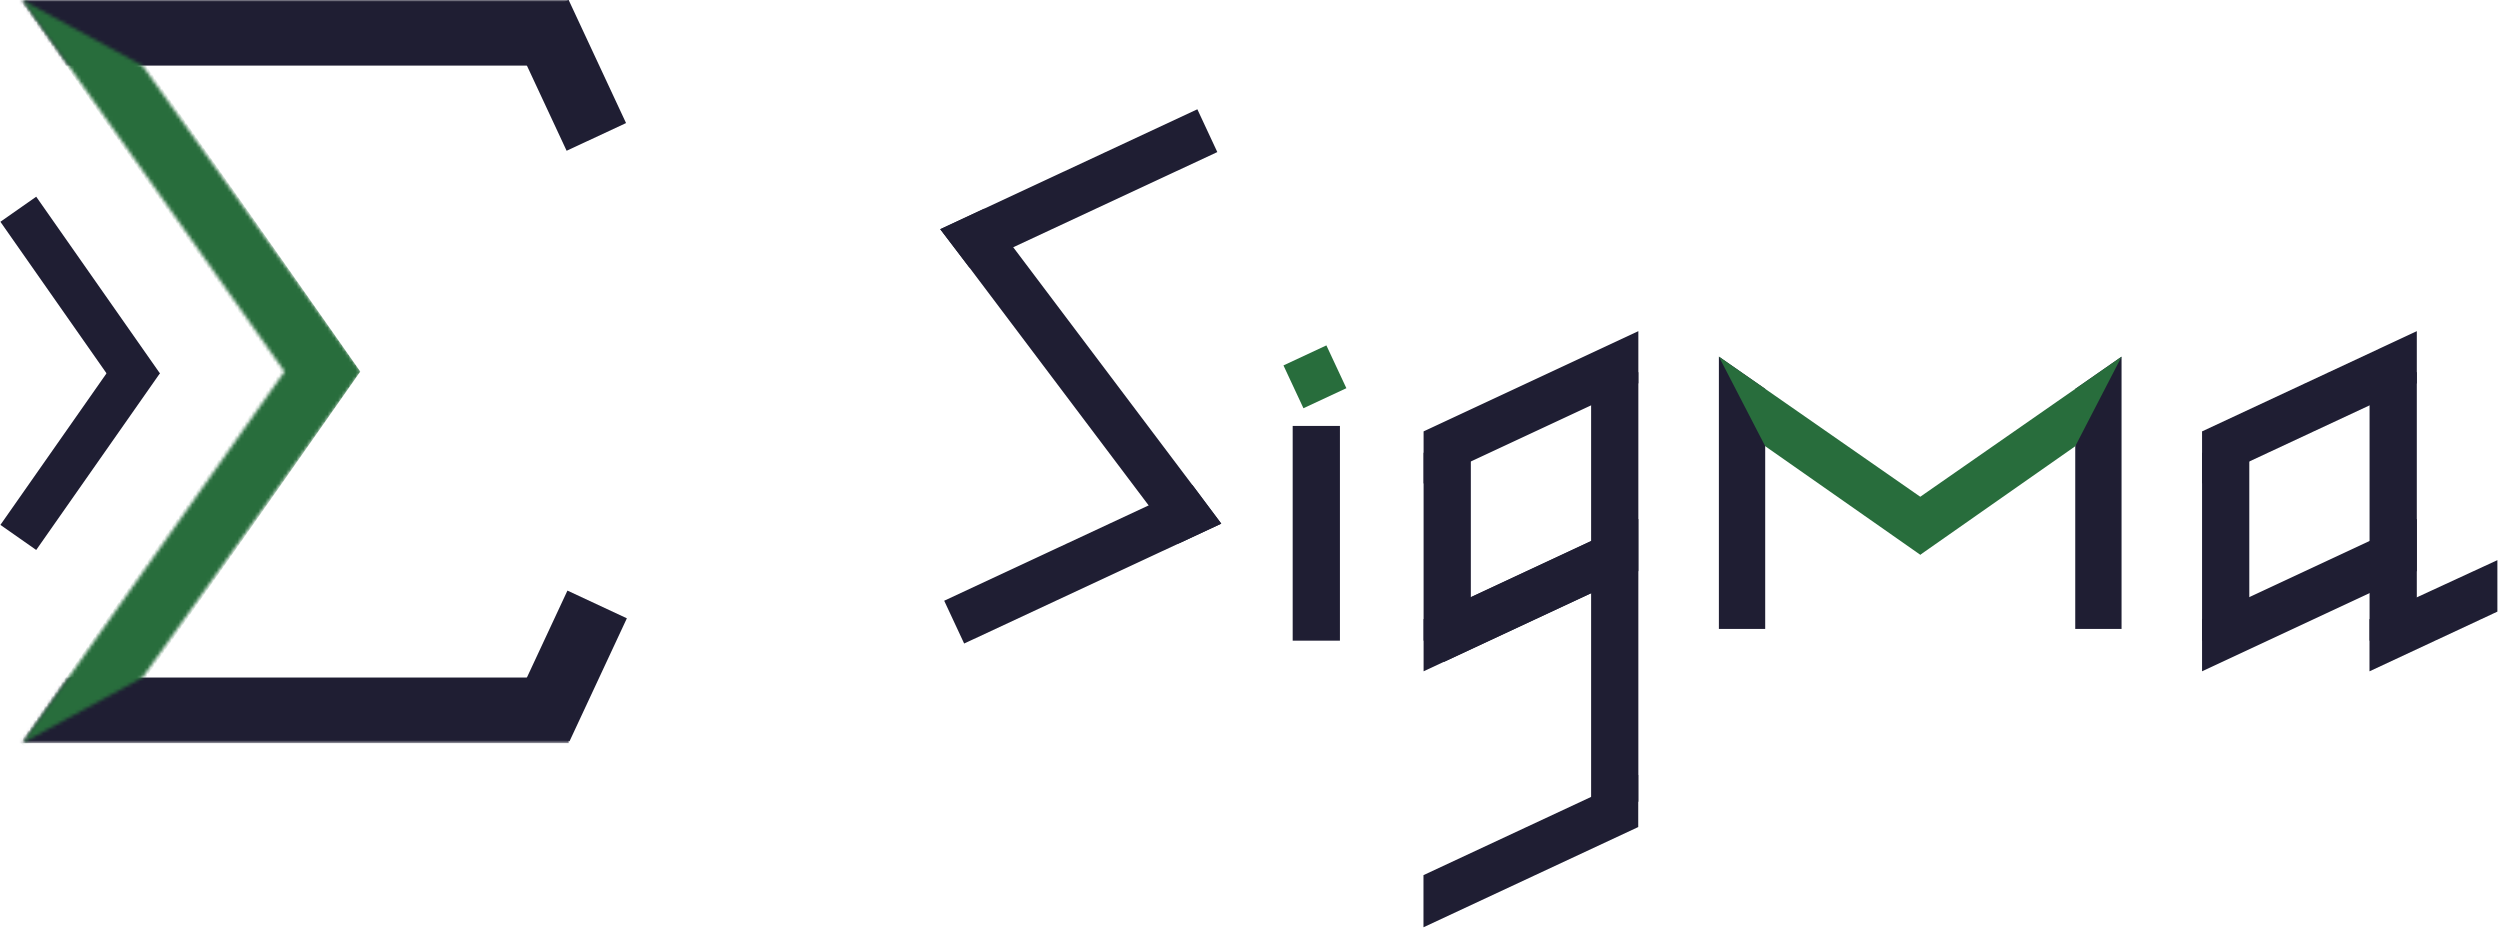 <svg xmlns="http://www.w3.org/2000/svg" width="721" height="268" fill="none" viewBox="0 0 721 268">
  <mask id="a" width="193" height="215" x="6" y="0" maskUnits="userSpaceOnUse" style="mask-type:alpha">
    <path fill="#D9D9D9" d="m6.42 0 75.64 107.157L6.42 214.314h192.252V0H6.419Z"/>
  </mask>
  <g mask="url(#a)">
    <path fill="#1F1E33" d="M-6.188 0h170.191v18.91H-6.188zm0 195.404h170.191v18.91H-6.188z"/>
  </g>
  <path fill="#1F1E33" d="m.116 63.961 10.327-7.231 35.665 50.935-10.327 7.23z"/>
  <path fill="#1F1E33" d="m.116 151.38 10.327 7.231L46.091 107.7l-10.327-7.231zm180.671 26.941-16.543 35.477-17.138-7.992 16.543-35.477zm-.235-142.83L164.002 0l-17.138 7.99 16.55 35.492z"/>
  <mask id="b" width="99" height="215" x="6" y="0" maskUnits="userSpaceOnUse" style="mask-type:alpha">
    <path fill="#D9D9D9" d="M82.06 107.157 6.42 0l34.667 18.91 63.034 88.247-63.033 88.247-34.669 18.91 75.64-107.157Z"/>
  </mask>
  <g mask="url(#b)">
    <path fill="#286D3C" d="m5.804.027 15.49-10.846 82.603 117.968-15.49 10.847z"/>
    <path fill="#286D3C" d="m88.398 96.33 15.49 10.846-82.625 118-15.49-10.846z"/>
  </g>
  <path fill="#1F1E33" d="m469.465 166.152-5.763-12.348-53.056 24.762 5.763 12.347z"/>
  <path fill="#286D3C" d="m388.294 111.958-5.763-12.347-12.38 5.778 5.762 12.347z"/>
  <path fill="#1F1E33" d="M372.81 122.836h13.626v61.936H372.81zm99.691-12.295V95.504l-61.936 28.906-.001 15.037 61.937-28.906Zm0 54.156V149.66l-61.936 28.906v15.037l61.936-28.906Zm-.034 73.823v-15.037l-61.936 28.906v15.037l61.936-28.906Z"/>
  <path fill="#1F1E33" d="M410.564 130.578h13.626v54.194h-13.626zm48.311-23.226h13.626v123.872h-13.626zm238.134 3.189V95.504l-61.936 28.906v15.037l61.936-28.906Zm0 54.156V149.66l-61.936 28.907v15.036l61.936-28.906Zm23.236 12.334v-15.484L683.36 178.57v15.037l36.885-17.215v.639Z"/>
  <path fill="#1F1E33" d="M635.073 130.578h13.626v54.195h-13.626v-54.195Zm48.31-23.226h13.626v77.421h-13.626v-77.421Zm-71.526-4.487v78.516H598.5v-69.22l13.357-9.296Z"/>
  <path fill="#286D3C" d="m611.857 102.865-6.678 12.916-6.679 12.915-44.643 31.26-7.876-11.248 52.519-36.547 13.357-9.296Z"/>
  <path fill="#1F1E33" d="M509.084 112.144v69.237h-13.357v-78.532l13.357 9.295Z"/>
  <path fill="#286D3C" d="m561.687 148.751-7.875 11.247-44.728-31.319-6.385-12.347-6.972-13.483 13.357 9.295 52.603 36.607Z"/>
  <path fill="#1F1E33" d="m352.211 151.013-12.565 5.86-8.377-11.116-51.672-68.571-8.437-11.09 12.675-5.91 8.377 11.117 51.672 68.571 8.327 11.139Z"/>
  <path fill="#1F1E33" d="m279.597 77.186-8.437-11.09 12.675-5.91 61.482-28.67 5.754 12.34-58.859 27.447-12.615 5.883Zm-1.537 108.405-5.755-12.34 58.964-27.494 12.615-5.883 8.327 11.139-12.565 5.86-61.586 28.718Z"/>
</svg>

